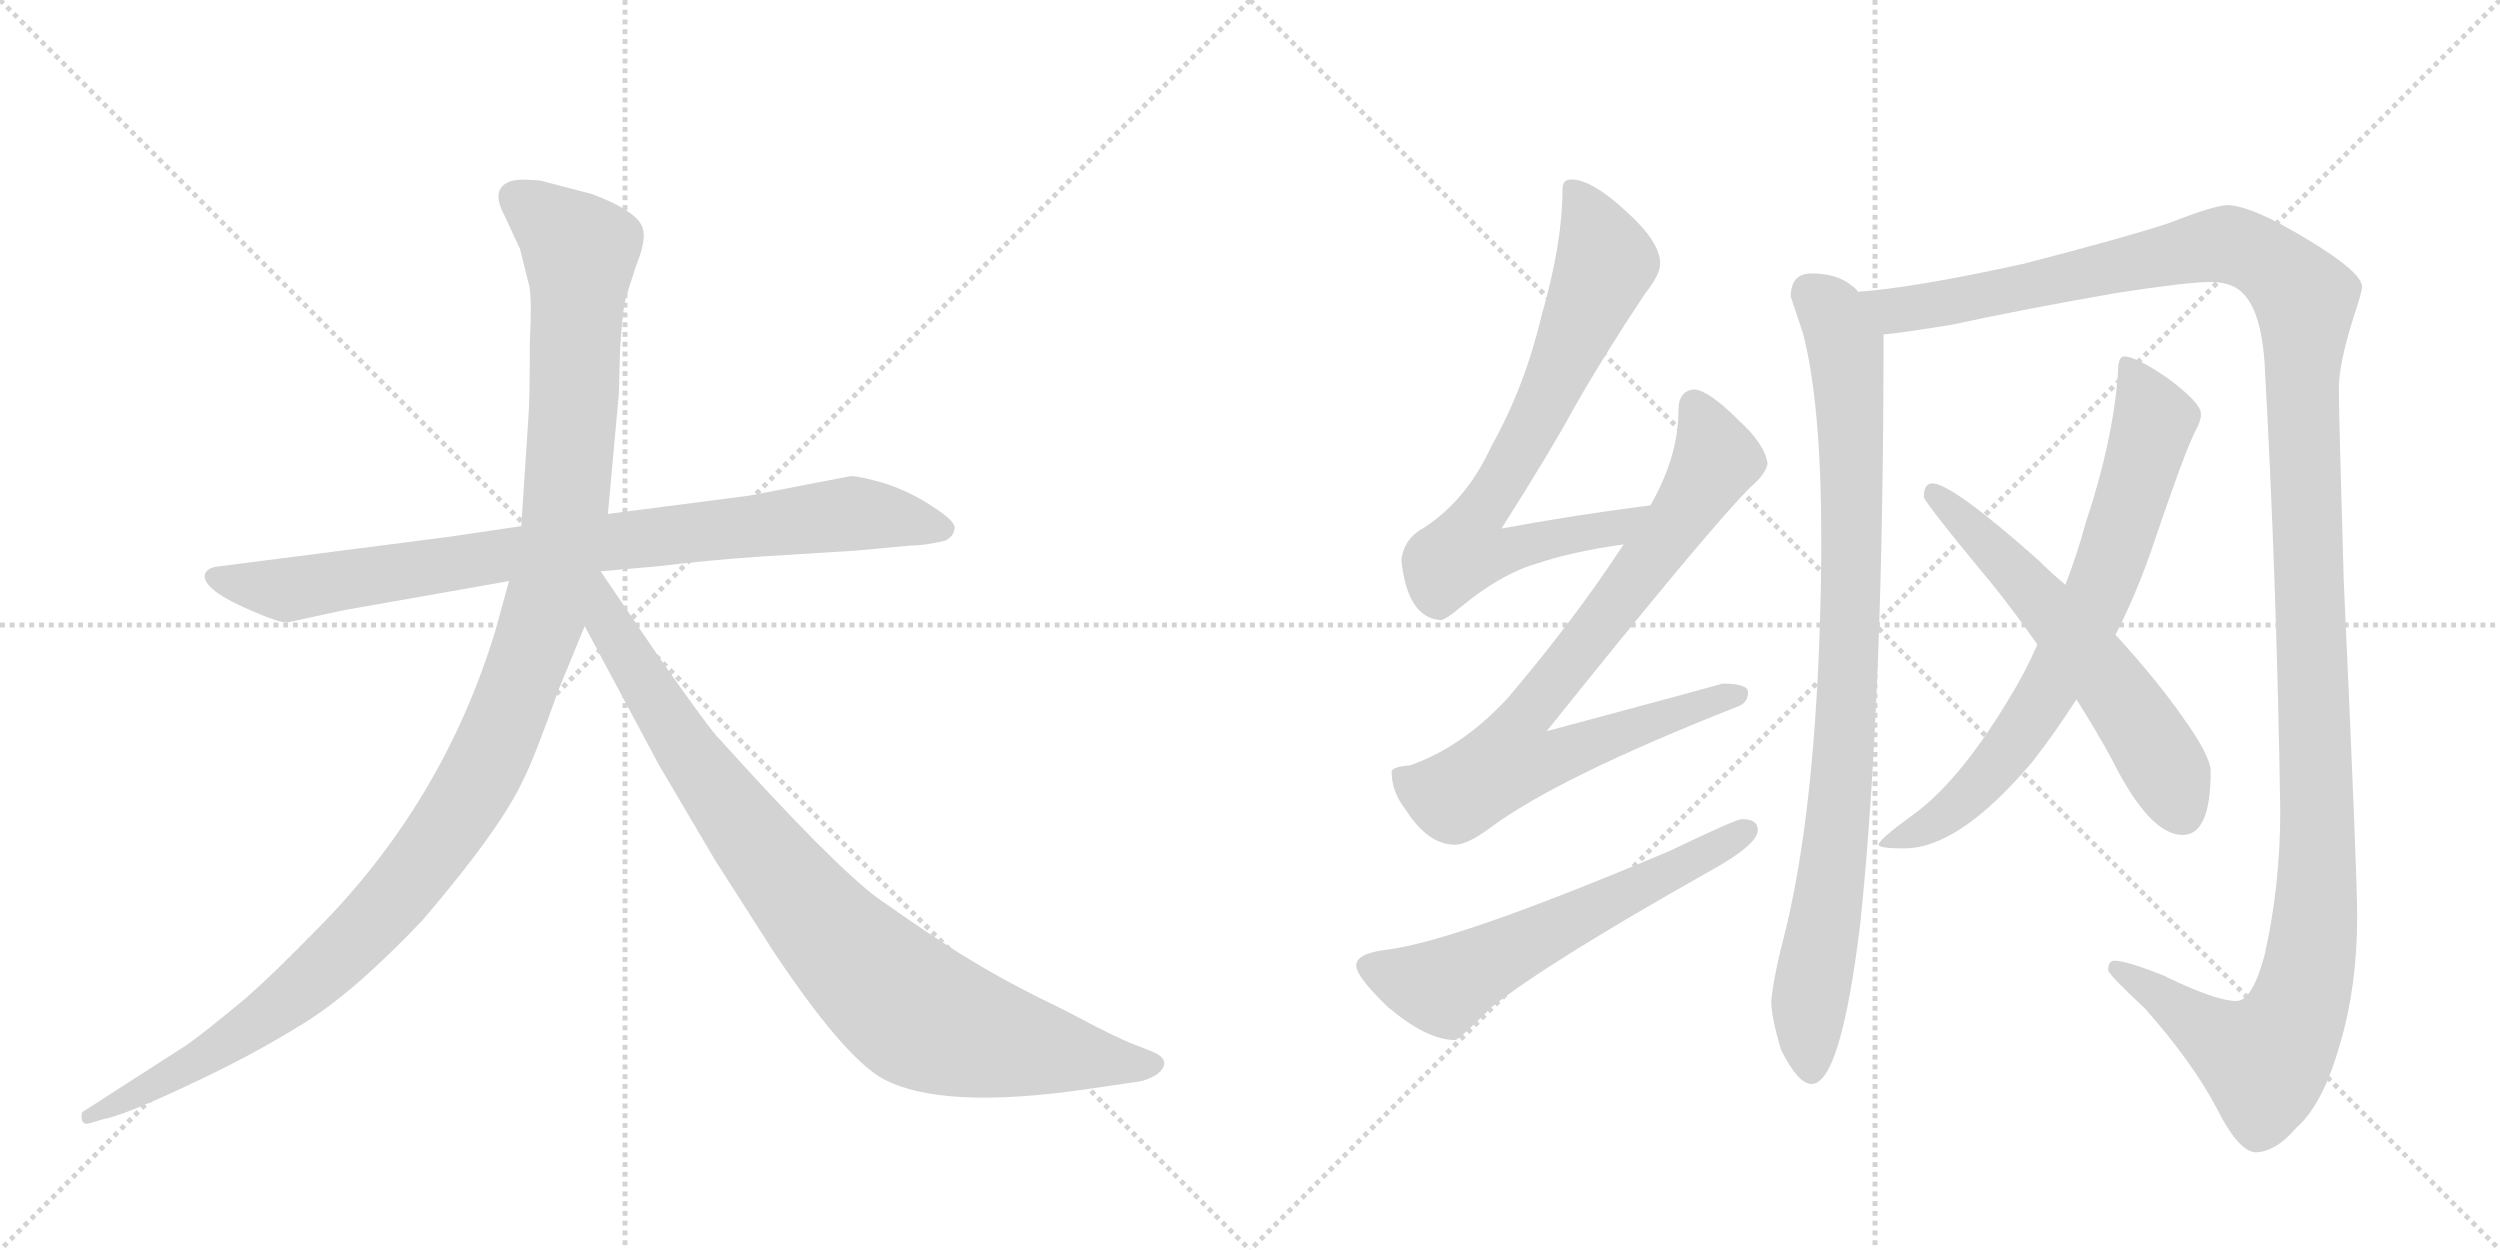 <svg version="1.1" viewBox="0 0 2048 1024" xmlns="http://www.w3.org/2000/svg">
  <g stroke="lightgray" stroke-dasharray="1,1" stroke-width="1" transform="scale(4, 4)">
    <line x1="0" y1="0" x2="256" y2="256"></line>
    <line x1="256" y1="0" x2="0" y2="256"></line>
    <line x1="128" y1="0" x2="128" y2="256"></line>
    <line x1="0" y1="128" x2="256" y2="128"></line>
    <line x1="256" y1="0" x2="512" y2="256"></line>
    <line x1="512" y1="0" x2="256" y2="256"></line>
    <line x1="384" y1="0" x2="384" y2="256"></line>
    <line x1="256" y1="128" x2="512" y2="128"></line>
  </g>
<g transform="scale(1, -1) translate(0, -850)">
   <style type="text/css">
    @keyframes keyframes0 {
      from {
       stroke: black;
       stroke-dashoffset: 858;
       stroke-width: 128;
       }
       74% {
       animation-timing-function: step-end;
       stroke: black;
       stroke-dashoffset: 0;
       stroke-width: 128;
       }
       to {
       stroke: black;
       stroke-width: 1024;
       }
       }
       #make-me-a-hanzi-animation-0 {
         animation: keyframes0 0.948s both;
         animation-delay: 0s;
         animation-timing-function: linear;
       }
    @keyframes keyframes1 {
      from {
       stroke: black;
       stroke-dashoffset: 1197;
       stroke-width: 128;
       }
       80% {
       animation-timing-function: step-end;
       stroke: black;
       stroke-dashoffset: 0;
       stroke-width: 128;
       }
       to {
       stroke: black;
       stroke-width: 1024;
       }
       }
       #make-me-a-hanzi-animation-1 {
         animation: keyframes1 1.224s both;
         animation-delay: 0.948s;
         animation-timing-function: linear;
       }
    @keyframes keyframes2 {
      from {
       stroke: black;
       stroke-dashoffset: 899;
       stroke-width: 128;
       }
       75% {
       animation-timing-function: step-end;
       stroke: black;
       stroke-dashoffset: 0;
       stroke-width: 128;
       }
       to {
       stroke: black;
       stroke-width: 1024;
       }
       }
       #make-me-a-hanzi-animation-2 {
         animation: keyframes2 0.982s both;
         animation-delay: 2.172s;
         animation-timing-function: linear;
       }
    @keyframes keyframes3 {
      from {
       stroke: black;
       stroke-dashoffset: 734;
       stroke-width: 128;
       }
       70% {
       animation-timing-function: step-end;
       stroke: black;
       stroke-dashoffset: 0;
       stroke-width: 128;
       }
       to {
       stroke: black;
       stroke-width: 1024;
       }
       }
       #make-me-a-hanzi-animation-3 {
         animation: keyframes3 0.847s both;
         animation-delay: 3.154s;
         animation-timing-function: linear;
       }
    @keyframes keyframes4 {
      from {
       stroke: black;
       stroke-dashoffset: 798;
       stroke-width: 128;
       }
       72% {
       animation-timing-function: step-end;
       stroke: black;
       stroke-dashoffset: 0;
       stroke-width: 128;
       }
       to {
       stroke: black;
       stroke-width: 1024;
       }
       }
       #make-me-a-hanzi-animation-4 {
         animation: keyframes4 0.899s both;
         animation-delay: 4.001s;
         animation-timing-function: linear;
       }
    @keyframes keyframes5 {
      from {
       stroke: black;
       stroke-dashoffset: 599;
       stroke-width: 128;
       }
       66% {
       animation-timing-function: step-end;
       stroke: black;
       stroke-dashoffset: 0;
       stroke-width: 128;
       }
       to {
       stroke: black;
       stroke-width: 1024;
       }
       }
       #make-me-a-hanzi-animation-5 {
         animation: keyframes5 0.737s both;
         animation-delay: 4.901s;
         animation-timing-function: linear;
       }
    @keyframes keyframes6 {
      from {
       stroke: black;
       stroke-dashoffset: 906;
       stroke-width: 128;
       }
       75% {
       animation-timing-function: step-end;
       stroke: black;
       stroke-dashoffset: 0;
       stroke-width: 128;
       }
       to {
       stroke: black;
       stroke-width: 1024;
       }
       }
       #make-me-a-hanzi-animation-6 {
         animation: keyframes6 0.987s both;
         animation-delay: 5.638s;
         animation-timing-function: linear;
       }
    @keyframes keyframes7 {
      from {
       stroke: black;
       stroke-dashoffset: 1414;
       stroke-width: 128;
       }
       82% {
       animation-timing-function: step-end;
       stroke: black;
       stroke-dashoffset: 0;
       stroke-width: 128;
       }
       to {
       stroke: black;
       stroke-width: 1024;
       }
       }
       #make-me-a-hanzi-animation-7 {
         animation: keyframes7 1.401s both;
         animation-delay: 6.625s;
         animation-timing-function: linear;
       }
    @keyframes keyframes8 {
      from {
       stroke: black;
       stroke-dashoffset: 733;
       stroke-width: 128;
       }
       70% {
       animation-timing-function: step-end;
       stroke: black;
       stroke-dashoffset: 0;
       stroke-width: 128;
       }
       to {
       stroke: black;
       stroke-width: 1024;
       }
       }
       #make-me-a-hanzi-animation-8 {
         animation: keyframes8 0.847s both;
         animation-delay: 8.026s;
         animation-timing-function: linear;
       }
    @keyframes keyframes9 {
      from {
       stroke: black;
       stroke-dashoffset: 592;
       stroke-width: 128;
       }
       66% {
       animation-timing-function: step-end;
       stroke: black;
       stroke-dashoffset: 0;
       stroke-width: 128;
       }
       to {
       stroke: black;
       stroke-width: 1024;
       }
       }
       #make-me-a-hanzi-animation-9 {
         animation: keyframes9 0.732s both;
         animation-delay: 8.873s;
         animation-timing-function: linear;
       }
</style>
<path d="M 366 410 L 179 386 Q 170 385 168 380 Q 164 367 210 348 Q 229 340 235 340 L 281 350 L 417 374 L 492 382 L 538 386 Q 579 391 622 394 L 702 399 L 745 403 Q 757 403 774 407 Q 781 410 782 417 Q 783 423 764 435 Q 746 447 725 454 Q 704 460 697 460 L 614 444 L 498 429 L 427 419 L 366 410 Z" fill="lightgray"></path> 
<path d="M 417 374 L 406 334 Q 363 192 258 87 Q 226 54 201 32 Q 166 3 153 -6 L 69 -60 Q 66 -61 67 -67 Q 68 -72 74 -70 L 84 -67 Q 101 -64 152 -40 Q 204 -16 246 10 Q 288 35 346 96 Q 411 172 429 212 Q 437 227 458 286 L 479 337 L 498 429 L 507 528 L 508 565 Q 510 594 512 603 Q 514 611 521 632 Q 529 652 527 661 Q 525 676 485 691 L 443 702 Q 423 704 417 701 Q 402 695 413 674 L 426 646 L 433 618 Q 436 610 434 568 Q 434 522 433 510 L 427 419 L 417 374 Z" fill="lightgray"></path> 
<path d="M 479 337 L 540 223 L 586 145 L 634 70 Q 690 -14 722 -33 Q 770 -60 892 -42 L 933 -36 Q 940 -35 948 -30 Q 959 -21 949 -14 Q 946 -12 930 -6 Q 914 0 873 22 Q 827 44 796 63 Q 766 81 718 115 Q 681 143 589 245 Q 584 249 541 310 L 492 382 C 475 407 449 393 479 337 Z" fill="lightgray"></path> 
<path d="M 1352 436 Q 1289 428 1230 417 Q 1270 480 1289 515 Q 1314 559 1348 610 Q 1360 625 1360 634 Q 1360 652 1332 677 Q 1304 703 1287 703 Q 1280 703 1280 695 Q 1280 651 1263 592 Q 1249 533 1222 485 Q 1202 441 1167 418 Q 1150 409 1148 391 Q 1153 344 1180 342 Q 1184 342 1197 353 Q 1230 380 1258 388 Q 1287 398 1330 404 C 1360 409 1382 440 1352 436 Z" fill="lightgray"></path> 
<path d="M 1388 531 Q 1375 530 1375 514 Q 1375 476 1352 436 L 1330 404 Q 1291 344 1235 278 Q 1198 238 1155 223 Q 1141 222 1140 218 Q 1140 201 1152 186 Q 1170 158 1192 158 Q 1202 158 1221 172 Q 1276 213 1423 271 Q 1432 274 1432 283 Q 1432 290 1411 290 Q 1405 288 1267 251 Q 1400 417 1434 451 Q 1446 461 1448 470 Q 1446 486 1424 506 Q 1400 530 1388 531 Z" fill="lightgray"></path> 
<path d="M 1427 179 Q 1422 179 1368 153 Q 1193 79 1136 72 Q 1111 69 1111 59 Q 1111 50 1137 25 Q 1169 -2 1192 -2 Q 1195 -2 1222 25 Q 1267 61 1400 136 Q 1440 158 1440 170 Q 1440 179 1427 179 Z" fill="lightgray"></path> 
<path d="M 1484 626 Q 1467 626 1467 607 Q 1469 601 1477 577 Q 1492 519 1492 408 L 1492 394 Q 1490 201 1463 89 Q 1453 51 1451 30 Q 1451 17 1459 -10 Q 1473 -38 1484 -38 Q 1508 -38 1524 94 Q 1543 276 1543 576 C 1543 597 1543 597 1522 611 Q 1520 614 1517 616 Q 1505 626 1484 626 Z" fill="lightgray"></path> 
<path d="M 1543 576 Q 1556 577 1599 584 Q 1659 597 1734 610 Q 1792 619 1811 619 Q 1830 619 1839 608 Q 1852 593 1855 555 Q 1865 378 1868 186 Q 1868 124 1855 67 Q 1845 30 1832 30 Q 1815 30 1772 51 Q 1742 63 1732 63 Q 1727 63 1727 55 Q 1729 50 1757 24 Q 1796 -20 1816 -58 Q 1833 -92 1847 -94 Q 1864 -94 1881 -74 Q 1903 -55 1917 -5 Q 1931 42 1931 99 Q 1931 135 1920 374 Q 1916 511 1916 532 Q 1916 552 1928 590 Q 1935 611 1935 615 Q 1935 627 1890 654 Q 1844 682 1824 682 Q 1812 681 1776 667 Q 1743 656 1658 634 Q 1567 614 1522 611 C 1492 608 1513 572 1543 576 Z" fill="lightgray"></path> 
<path d="M 1740 558 Q 1735 558 1735 544 Q 1731 489 1709 423 Q 1702 397 1692 371 L 1669 322 Q 1659 299 1646 278 Q 1604 208 1565 181 Q 1539 162 1539 158 Q 1539 155 1560 155 Q 1605 155 1665 226 Q 1683 249 1701 277 L 1733 330 Q 1750 363 1763 401 Q 1789 478 1798 496 Q 1803 505 1803 510 L 1803 511 Q 1803 520 1776 540 Q 1750 558 1740 558 Z" fill="lightgray"></path> 
<path d="M 1692 371 Q 1681 380 1670 391 Q 1599 454 1583 454 Q 1576 454 1576 443 Q 1576 439 1634 369 Q 1653 345 1669 322 L 1701 277 Q 1717 252 1730 228 Q 1761 166 1788 166 Q 1811 166 1811 218 Q 1811 231 1787 264 Q 1766 294 1733 330 L 1692 371 Z" fill="lightgray"></path> 
      <clipPath id="make-me-a-hanzi-clip-0">
      <path d="M 366 410 L 179 386 Q 170 385 168 380 Q 164 367 210 348 Q 229 340 235 340 L 281 350 L 417 374 L 492 382 L 538 386 Q 579 391 622 394 L 702 399 L 745 403 Q 757 403 774 407 Q 781 410 782 417 Q 783 423 764 435 Q 746 447 725 454 Q 704 460 697 460 L 614 444 L 498 429 L 427 419 L 366 410 Z" fill="lightgray"></path>
      </clipPath>
      <path clip-path="url(#make-me-a-hanzi-clip-0)" d="M 176 378 L 236 367 L 494 406 L 698 429 L 772 417 " fill="none" id="make-me-a-hanzi-animation-0" stroke-dasharray="730 1460" stroke-linecap="round"></path>

      <clipPath id="make-me-a-hanzi-clip-1">
      <path d="M 417 374 L 406 334 Q 363 192 258 87 Q 226 54 201 32 Q 166 3 153 -6 L 69 -60 Q 66 -61 67 -67 Q 68 -72 74 -70 L 84 -67 Q 101 -64 152 -40 Q 204 -16 246 10 Q 288 35 346 96 Q 411 172 429 212 Q 437 227 458 286 L 479 337 L 498 429 L 507 528 L 508 565 Q 510 594 512 603 Q 514 611 521 632 Q 529 652 527 661 Q 525 676 485 691 L 443 702 Q 423 704 417 701 Q 402 695 413 674 L 426 646 L 433 618 Q 436 610 434 568 Q 434 522 433 510 L 427 419 L 417 374 Z" fill="lightgray"></path>
      </clipPath>
      <path clip-path="url(#make-me-a-hanzi-clip-1)" d="M 424 686 L 475 645 L 471 535 L 463 428 L 451 367 L 401 230 L 355 154 L 265 55 L 180 -8 L 72 -65 " fill="none" id="make-me-a-hanzi-animation-1" stroke-dasharray="1069 2138" stroke-linecap="round"></path>

      <clipPath id="make-me-a-hanzi-clip-2">
      <path d="M 479 337 L 540 223 L 586 145 L 634 70 Q 690 -14 722 -33 Q 770 -60 892 -42 L 933 -36 Q 940 -35 948 -30 Q 959 -21 949 -14 Q 946 -12 930 -6 Q 914 0 873 22 Q 827 44 796 63 Q 766 81 718 115 Q 681 143 589 245 Q 584 249 541 310 L 492 382 C 475 407 449 393 479 337 Z" fill="lightgray"></path>
      </clipPath>
      <path clip-path="url(#make-me-a-hanzi-clip-2)" d="M 491 373 L 498 339 L 584 205 L 657 111 L 727 39 L 763 14 L 805 0 L 945 -22 " fill="none" id="make-me-a-hanzi-animation-2" stroke-dasharray="771 1542" stroke-linecap="round"></path>

      <clipPath id="make-me-a-hanzi-clip-3">
      <path d="M 1352 436 Q 1289 428 1230 417 Q 1270 480 1289 515 Q 1314 559 1348 610 Q 1360 625 1360 634 Q 1360 652 1332 677 Q 1304 703 1287 703 Q 1280 703 1280 695 Q 1280 651 1263 592 Q 1249 533 1222 485 Q 1202 441 1167 418 Q 1150 409 1148 391 Q 1153 344 1180 342 Q 1184 342 1197 353 Q 1230 380 1258 388 Q 1287 398 1330 404 C 1360 409 1382 440 1352 436 Z" fill="lightgray"></path>
      </clipPath>
      <path clip-path="url(#make-me-a-hanzi-clip-3)" d="M 1290 693 L 1315 635 L 1256 501 L 1209 427 L 1200 399 L 1233 398 L 1323 417 L 1344 433 " fill="none" id="make-me-a-hanzi-animation-3" stroke-dasharray="606 1212" stroke-linecap="round"></path>

      <clipPath id="make-me-a-hanzi-clip-4">
      <path d="M 1388 531 Q 1375 530 1375 514 Q 1375 476 1352 436 L 1330 404 Q 1291 344 1235 278 Q 1198 238 1155 223 Q 1141 222 1140 218 Q 1140 201 1152 186 Q 1170 158 1192 158 Q 1202 158 1221 172 Q 1276 213 1423 271 Q 1432 274 1432 283 Q 1432 290 1411 290 Q 1405 288 1267 251 Q 1400 417 1434 451 Q 1446 461 1448 470 Q 1446 486 1424 506 Q 1400 530 1388 531 Z" fill="lightgray"></path>
      </clipPath>
      <path clip-path="url(#make-me-a-hanzi-clip-4)" d="M 1389 517 L 1405 473 L 1402 467 L 1315 342 L 1245 257 L 1237 228 L 1262 226 L 1424 280 " fill="none" id="make-me-a-hanzi-animation-4" stroke-dasharray="670 1340" stroke-linecap="round"></path>

      <clipPath id="make-me-a-hanzi-clip-5">
      <path d="M 1427 179 Q 1422 179 1368 153 Q 1193 79 1136 72 Q 1111 69 1111 59 Q 1111 50 1137 25 Q 1169 -2 1192 -2 Q 1195 -2 1222 25 Q 1267 61 1400 136 Q 1440 158 1440 170 Q 1440 179 1427 179 Z" fill="lightgray"></path>
      </clipPath>
      <path clip-path="url(#make-me-a-hanzi-clip-5)" d="M 1121 58 L 1182 41 L 1430 170 " fill="none" id="make-me-a-hanzi-animation-5" stroke-dasharray="471 942" stroke-linecap="round"></path>

      <clipPath id="make-me-a-hanzi-clip-6">
      <path d="M 1484 626 Q 1467 626 1467 607 Q 1469 601 1477 577 Q 1492 519 1492 408 L 1492 394 Q 1490 201 1463 89 Q 1453 51 1451 30 Q 1451 17 1459 -10 Q 1473 -38 1484 -38 Q 1508 -38 1524 94 Q 1543 276 1543 576 C 1543 597 1543 597 1522 611 Q 1520 614 1517 616 Q 1505 626 1484 626 Z" fill="lightgray"></path>
      </clipPath>
      <path clip-path="url(#make-me-a-hanzi-clip-6)" d="M 1483 610 L 1502 591 L 1512 566 L 1517 474 L 1511 247 L 1494 84 L 1482 28 L 1484 -28 " fill="none" id="make-me-a-hanzi-animation-6" stroke-dasharray="778 1556" stroke-linecap="round"></path>

      <clipPath id="make-me-a-hanzi-clip-7">
      <path d="M 1543 576 Q 1556 577 1599 584 Q 1659 597 1734 610 Q 1792 619 1811 619 Q 1830 619 1839 608 Q 1852 593 1855 555 Q 1865 378 1868 186 Q 1868 124 1855 67 Q 1845 30 1832 30 Q 1815 30 1772 51 Q 1742 63 1732 63 Q 1727 63 1727 55 Q 1729 50 1757 24 Q 1796 -20 1816 -58 Q 1833 -92 1847 -94 Q 1864 -94 1881 -74 Q 1903 -55 1917 -5 Q 1931 42 1931 99 Q 1931 135 1920 374 Q 1916 511 1916 532 Q 1916 552 1928 590 Q 1935 611 1935 615 Q 1935 627 1890 654 Q 1844 682 1824 682 Q 1812 681 1776 667 Q 1743 656 1658 634 Q 1567 614 1522 611 C 1492 608 1513 572 1543 576 Z" fill="lightgray"></path>
      </clipPath>
      <path clip-path="url(#make-me-a-hanzi-clip-7)" d="M 1528 606 L 1569 597 L 1829 649 L 1865 631 L 1888 605 L 1898 120 L 1887 37 L 1871 -1 L 1855 -18 L 1816 0 L 1734 56 " fill="none" id="make-me-a-hanzi-animation-7" stroke-dasharray="1286 2572" stroke-linecap="round"></path>

      <clipPath id="make-me-a-hanzi-clip-8">
      <path d="M 1740 558 Q 1735 558 1735 544 Q 1731 489 1709 423 Q 1702 397 1692 371 L 1669 322 Q 1659 299 1646 278 Q 1604 208 1565 181 Q 1539 162 1539 158 Q 1539 155 1560 155 Q 1605 155 1665 226 Q 1683 249 1701 277 L 1733 330 Q 1750 363 1763 401 Q 1789 478 1798 496 Q 1803 505 1803 510 L 1803 511 Q 1803 520 1776 540 Q 1750 558 1740 558 Z" fill="lightgray"></path>
      </clipPath>
      <path clip-path="url(#make-me-a-hanzi-clip-8)" d="M 1742 549 L 1757 527 L 1764 503 L 1724 375 L 1699 323 L 1630 216 L 1584 175 L 1542 159 " fill="none" id="make-me-a-hanzi-animation-8" stroke-dasharray="605 1210" stroke-linecap="round"></path>

      <clipPath id="make-me-a-hanzi-clip-9">
      <path d="M 1692 371 Q 1681 380 1670 391 Q 1599 454 1583 454 Q 1576 454 1576 443 Q 1576 439 1634 369 Q 1653 345 1669 322 L 1701 277 Q 1717 252 1730 228 Q 1761 166 1788 166 Q 1811 166 1811 218 Q 1811 231 1787 264 Q 1766 294 1733 330 L 1692 371 Z" fill="lightgray"></path>
      </clipPath>
      <path clip-path="url(#make-me-a-hanzi-clip-9)" d="M 1584 446 L 1632 402 L 1638 390 L 1649 386 L 1727 293 L 1772 225 L 1788 185 " fill="none" id="make-me-a-hanzi-animation-9" stroke-dasharray="464 928" stroke-linecap="round"></path>

</g>
</svg>
